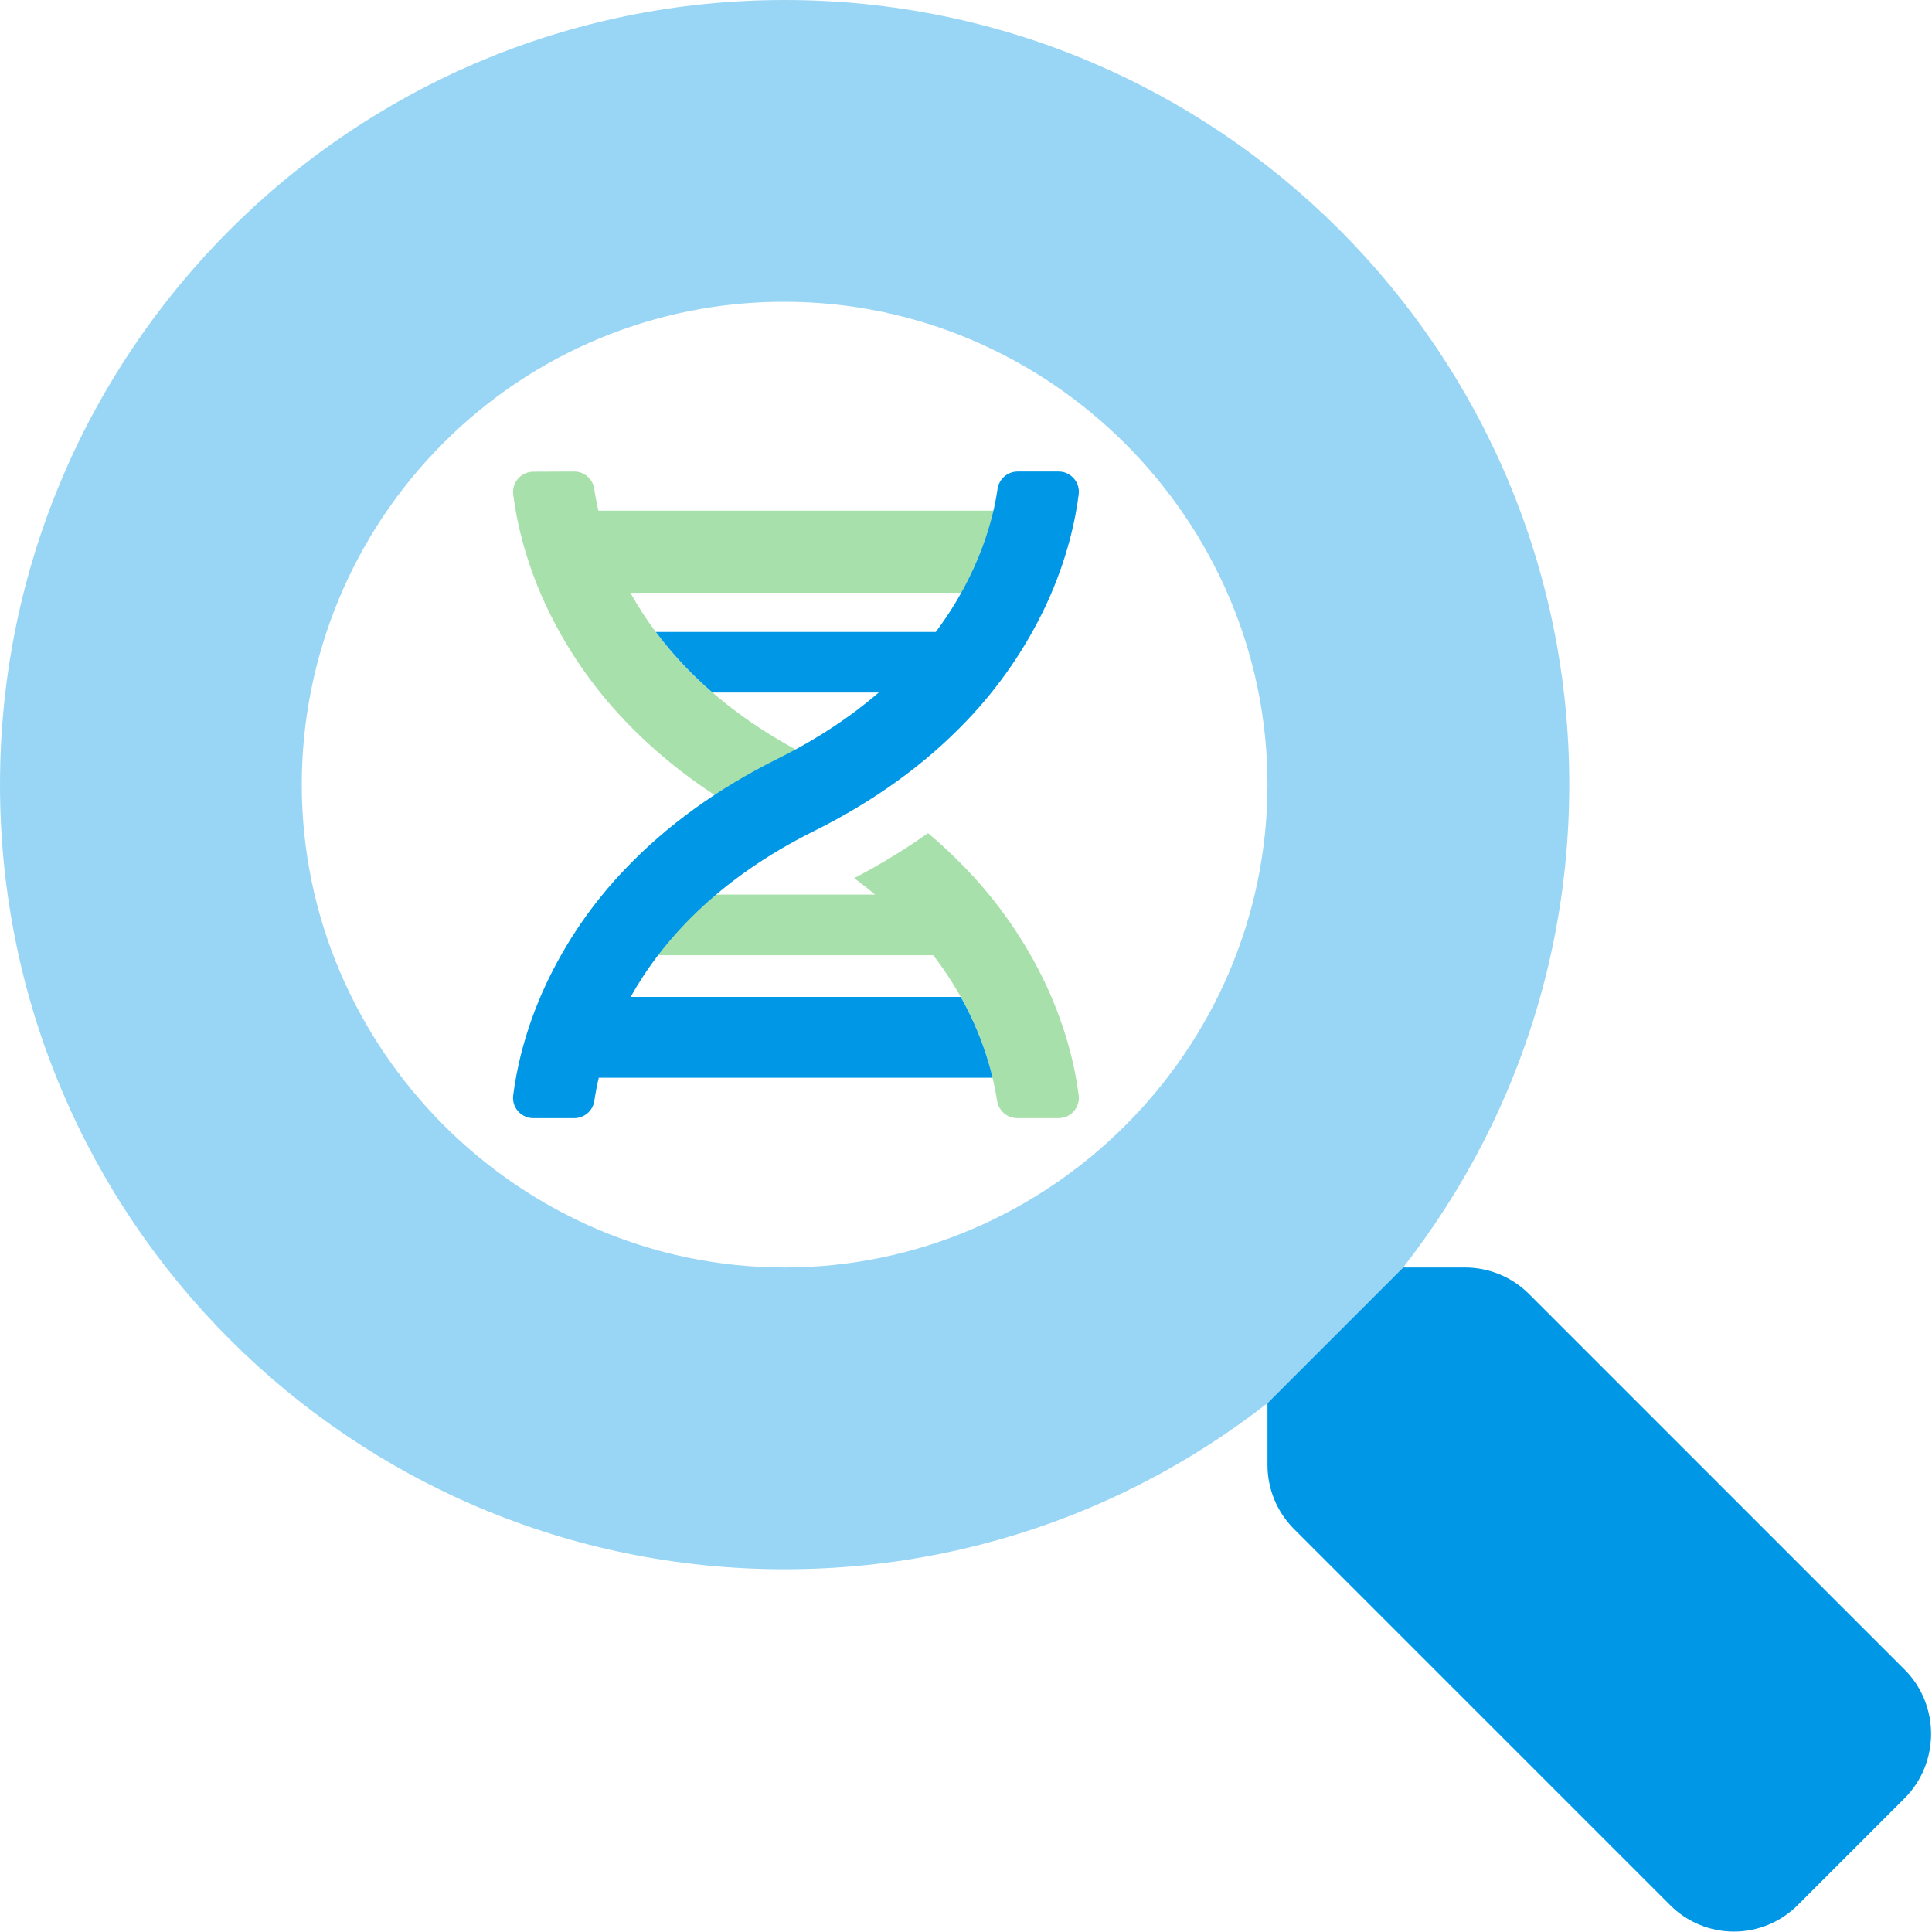 <?xml version="1.0" encoding="UTF-8" standalone="no"?> <svg xmlns="http://www.w3.org/2000/svg" xmlns:xlink="http://www.w3.org/1999/xlink" xmlns:serif="http://www.serif.com/" width="100%" height="100%" viewBox="0 0 2134 2134" version="1.1" xml:space="preserve" style="fill-rule:evenodd;clip-rule:evenodd;stroke-linejoin:round;stroke-miterlimit:2;"><path d="M866.667,333.333c292.577,0.002 533.33,240.757 533.33,533.334c0,292.578 -240.755,533.333 -533.333,533.333c-292.578,-0 -533.333,-240.755 -533.333,-533.333c-0,-141.396 56.229,-277.144 156.211,-377.125c99.758,-100.312 235.654,-156.601 377.125,-156.209m-0,-333.333c-478.667,0 -866.667,388 -866.667,866.667c-0,478.666 388,866.666 866.667,866.666c478.666,0 866.666,-388 866.666,-866.666c0,-478.667 -388,-866.667 -866.666,-866.667Z" style="fill:#0098e6;fill-opacity:0.4;fill-rule:nonzero;"></path><path d="M2103.75,1986.25l-117.917,117.917c-18.685,18.796 -44.121,29.377 -70.625,29.377c-26.503,-0 -51.94,-10.581 -70.625,-29.377l-415.416,-415.417c-18.732,-18.797 -29.232,-44.297 -29.167,-70.833l-0,-67.917l150,-150l67.917,0c26.536,-0.065 52.036,10.435 70.833,29.167l415.417,415.416c38.592,39.04 38.404,102.855 -0.417,141.667Z" style="fill:#0098e6;fill-rule:nonzero;"></path><path d="M876.649,896.19c21.656,-10.771 42.714,-22.706 63.08,-35.753c-13.392,-7.858 -27.193,-15.335 -41.403,-22.431c-55.505,-27.662 -102.836,-61.559 -140.64,-100.758c-23.971,-24.716 -44.623,-52.449 -61.434,-82.498l450.768,0l0,-90.672l-486.074,-0c-2.162,-9.319 -3.557,-17.451 -4.576,-24.063c-1.563,-11.011 -11.129,-19.257 -22.249,-19.181l-45.016,0.195c-0.023,0 -0.047,0 -0.07,0c-12.244,0 -22.319,10.075 -22.319,22.319c-0,0.914 0.056,1.828 0.168,2.735c3.264,26.253 12.066,70.696 35.78,121.891c22.091,47.29 51.778,90.644 87.883,128.337c42.742,44.959 95.332,83.823 156.431,115.656c9.467,-5.357 19.357,-10.616 29.671,-15.777Zm314.829,313.755c-3.279,-26.281 -12.151,-70.753 -36.018,-121.962c-22.269,-47.391 -52.171,-90.804 -88.511,-128.504c-13.237,-13.815 -27.207,-26.909 -41.848,-39.226c-26.058,18.347 -53.306,34.941 -81.564,49.675c7.933,5.905 15.61,11.978 23.031,18.218l-265.935,-0l-0,66.958l330.201,0c15.852,20.615 29.543,42.805 40.858,66.219c14.56,29.852 24.561,61.719 29.671,94.536c1.618,10.974 11.13,19.19 22.222,19.195l45.587,0c0.054,0 0.108,0.001 0.161,0.001c12.244,-0 22.32,-10.076 22.32,-22.32c-0,-0.933 -0.059,-1.865 -0.175,-2.79Z" style="fill:#26b22f;fill-opacity:0.4;fill-rule:nonzero;"></path><path d="M1191.49,545.943c-3.279,26.281 -12.109,70.753 -35.879,121.976c-22.151,47.338 -51.915,90.726 -88.106,128.434c-45.489,47.749 -102.083,88.636 -168.218,121.515c-108.779,54.082 -169.153,123.286 -202.688,183.27l364.573,-0c3.72,6.64 7.217,13.368 10.49,20.185c10.678,22.085 18.97,45.247 24.733,69.092l-435.005,0c-2.357,9.905 -3.892,18.484 -4.868,25.403c-1.571,11.004 -11.106,19.258 -22.222,19.236l-45.141,0c-0.058,0.001 -0.117,0.001 -0.175,0.001c-12.244,-0 -22.319,-10.076 -22.319,-22.32c-0,-0.933 0.058,-1.865 0.175,-2.79c3.278,-26.281 12.108,-70.753 35.878,-121.976c22.164,-47.341 51.943,-90.729 88.148,-128.434c45.49,-47.749 102.083,-88.636 168.218,-121.515c44.932,-22.319 81.592,-47.275 111.527,-73.068l-183.577,0c-10.341,-8.909 -20.106,-18.144 -29.294,-27.704c-11.941,-12.374 -23.094,-25.484 -33.395,-39.254l309.263,-0c49.368,-65.786 63.945,-127.709 68.241,-157.924c1.571,-11.004 11.107,-19.258 22.222,-19.236l45.141,-0c0.044,-0 0.089,-0.001 0.133,-0.001c12.244,0 22.32,10.076 22.32,22.32c-0,0.933 -0.059,1.865 -0.175,2.79Z" style="fill:#0098e6;fill-rule:nonzero;"></path></svg> 